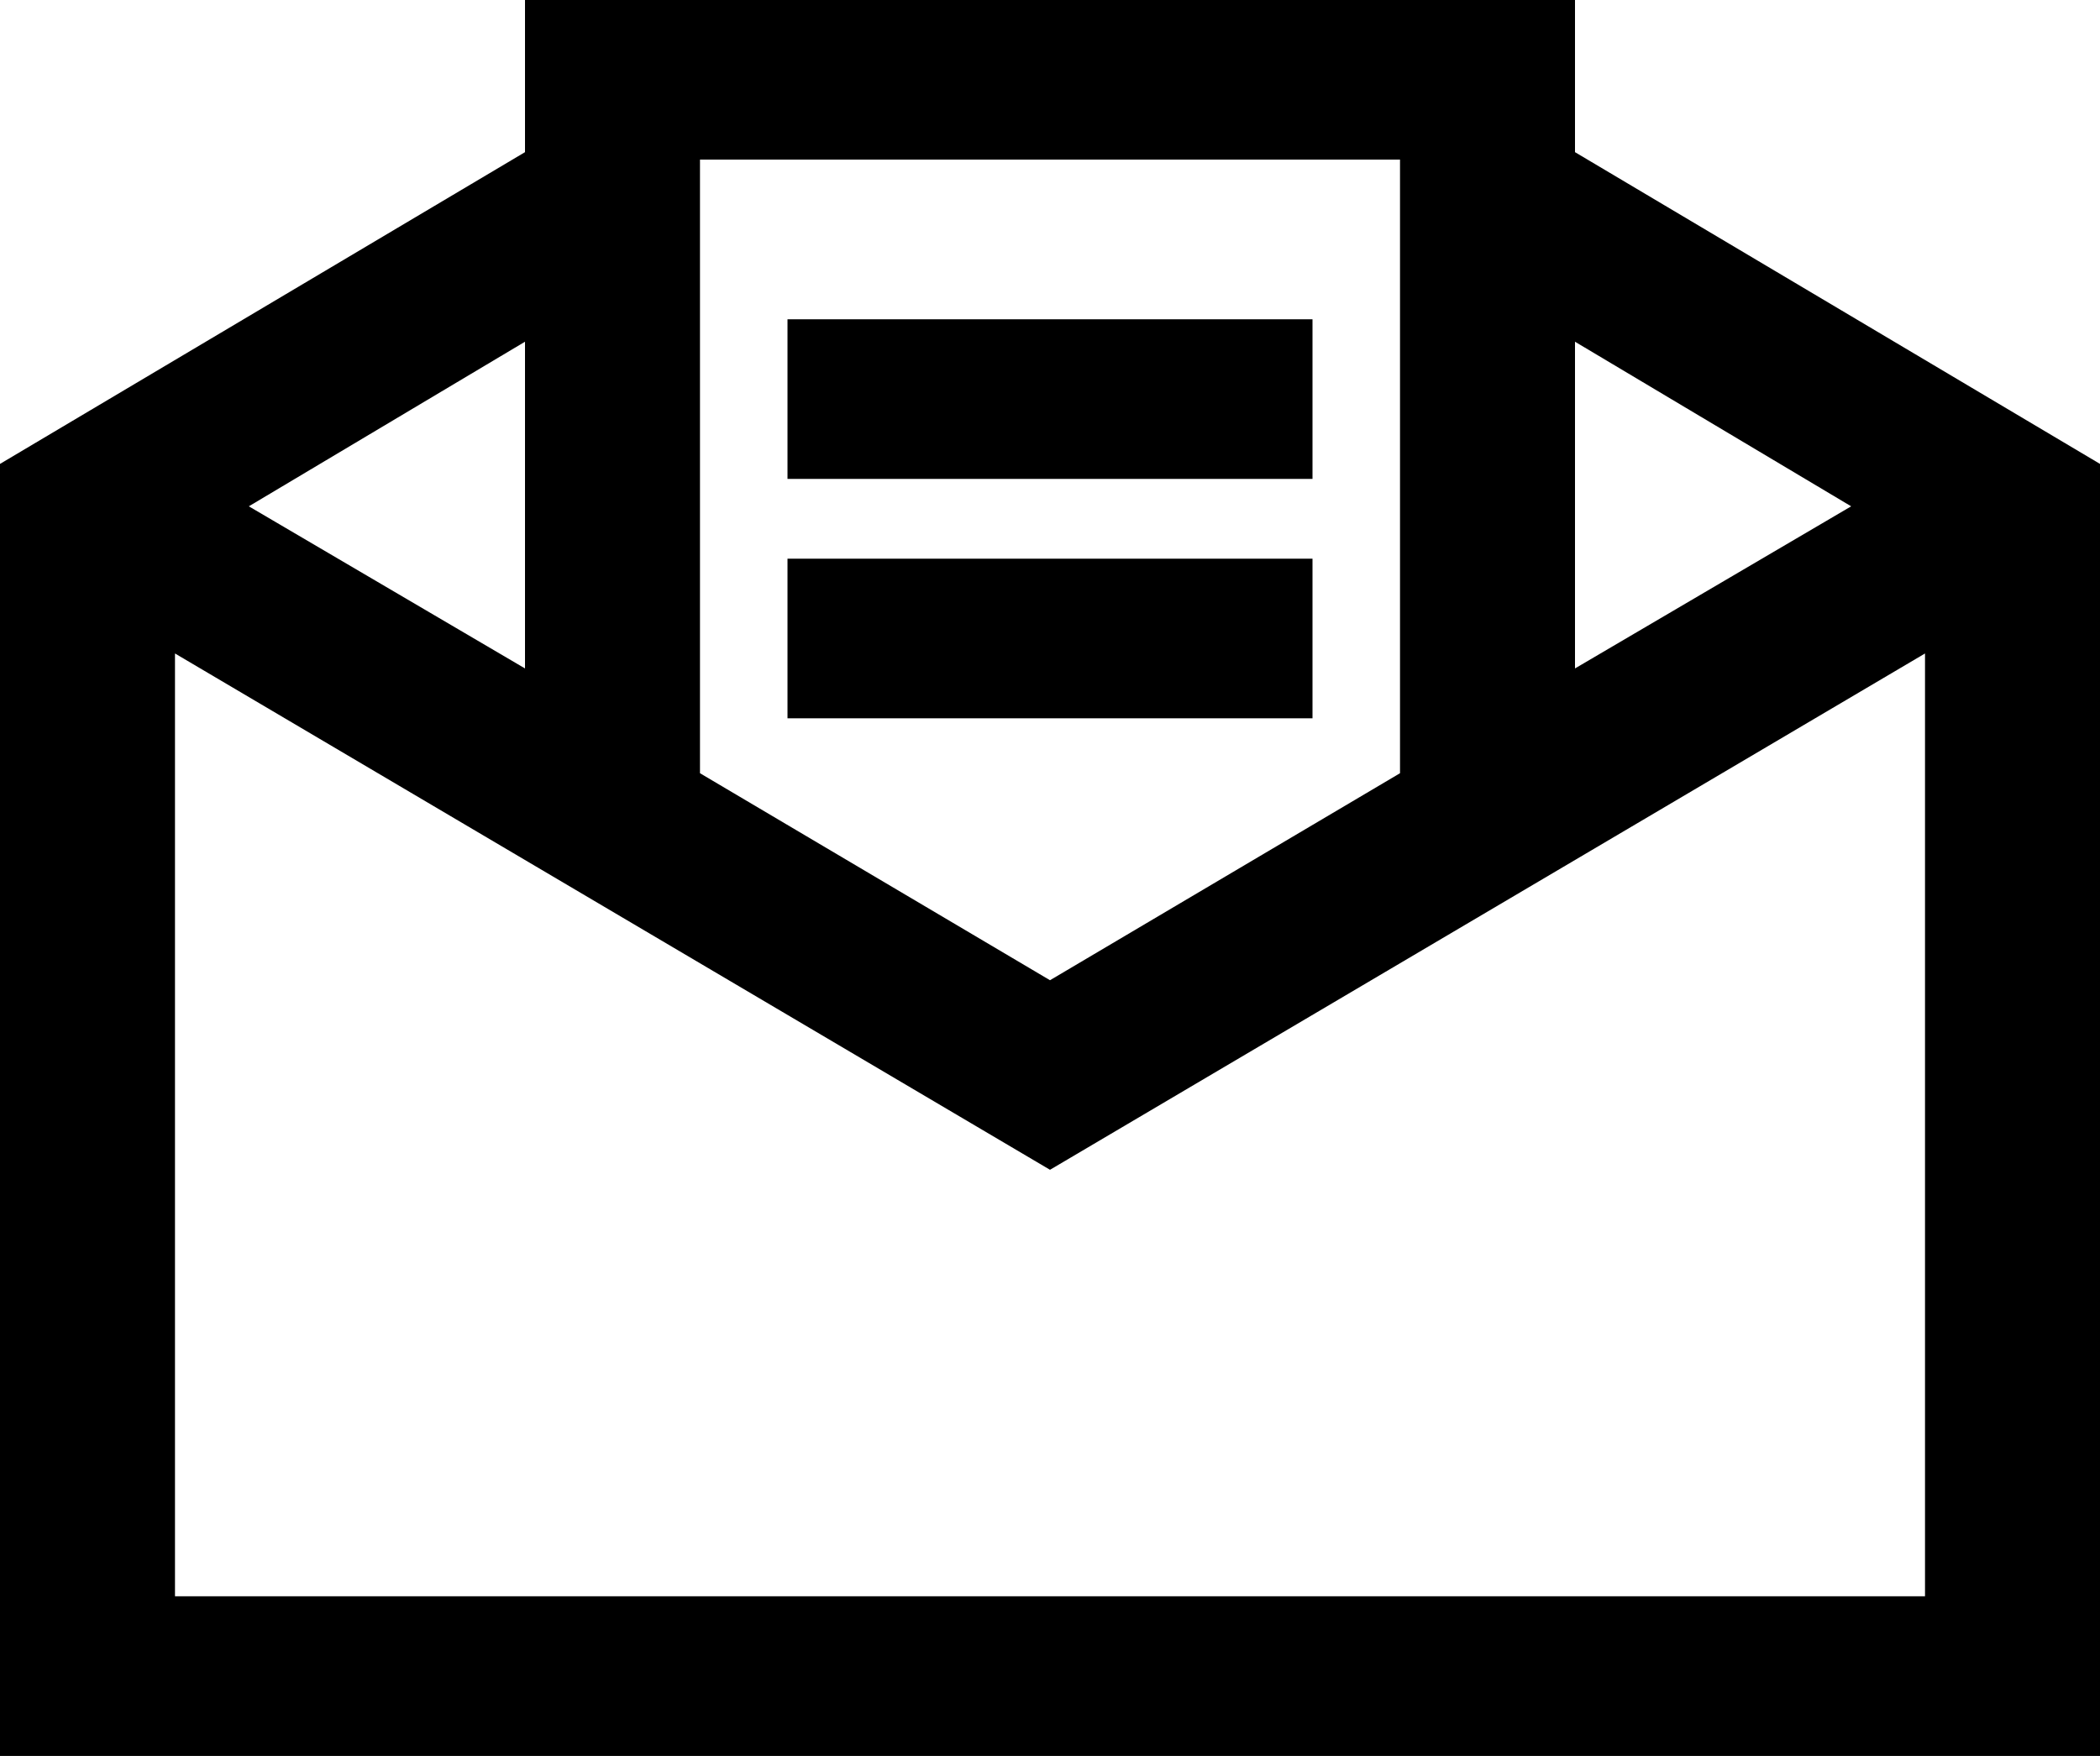 <svg width="55" height="46" viewBox="0 0 55 46" fill="none" xmlns="http://www.w3.org/2000/svg">
<path d="M13.75 0V3.986L0 12.153V46H55V12.153L41.25 3.986V0H13.75ZM18.333 4.182H36.667V20.256L27.5 25.679L18.333 20.256V4.182ZM20.625 8.364V12.546H34.375V8.364H20.625ZM13.75 8.952V17.511L6.517 13.264L13.75 8.952ZM41.25 8.952L48.483 13.264L41.25 17.511V8.952ZM20.625 14.636V18.818H34.375V14.636H20.625ZM4.583 17.119L27.5 30.645L50.417 17.119V41.818H4.583V17.119Z" fill="black"/>
</svg>
